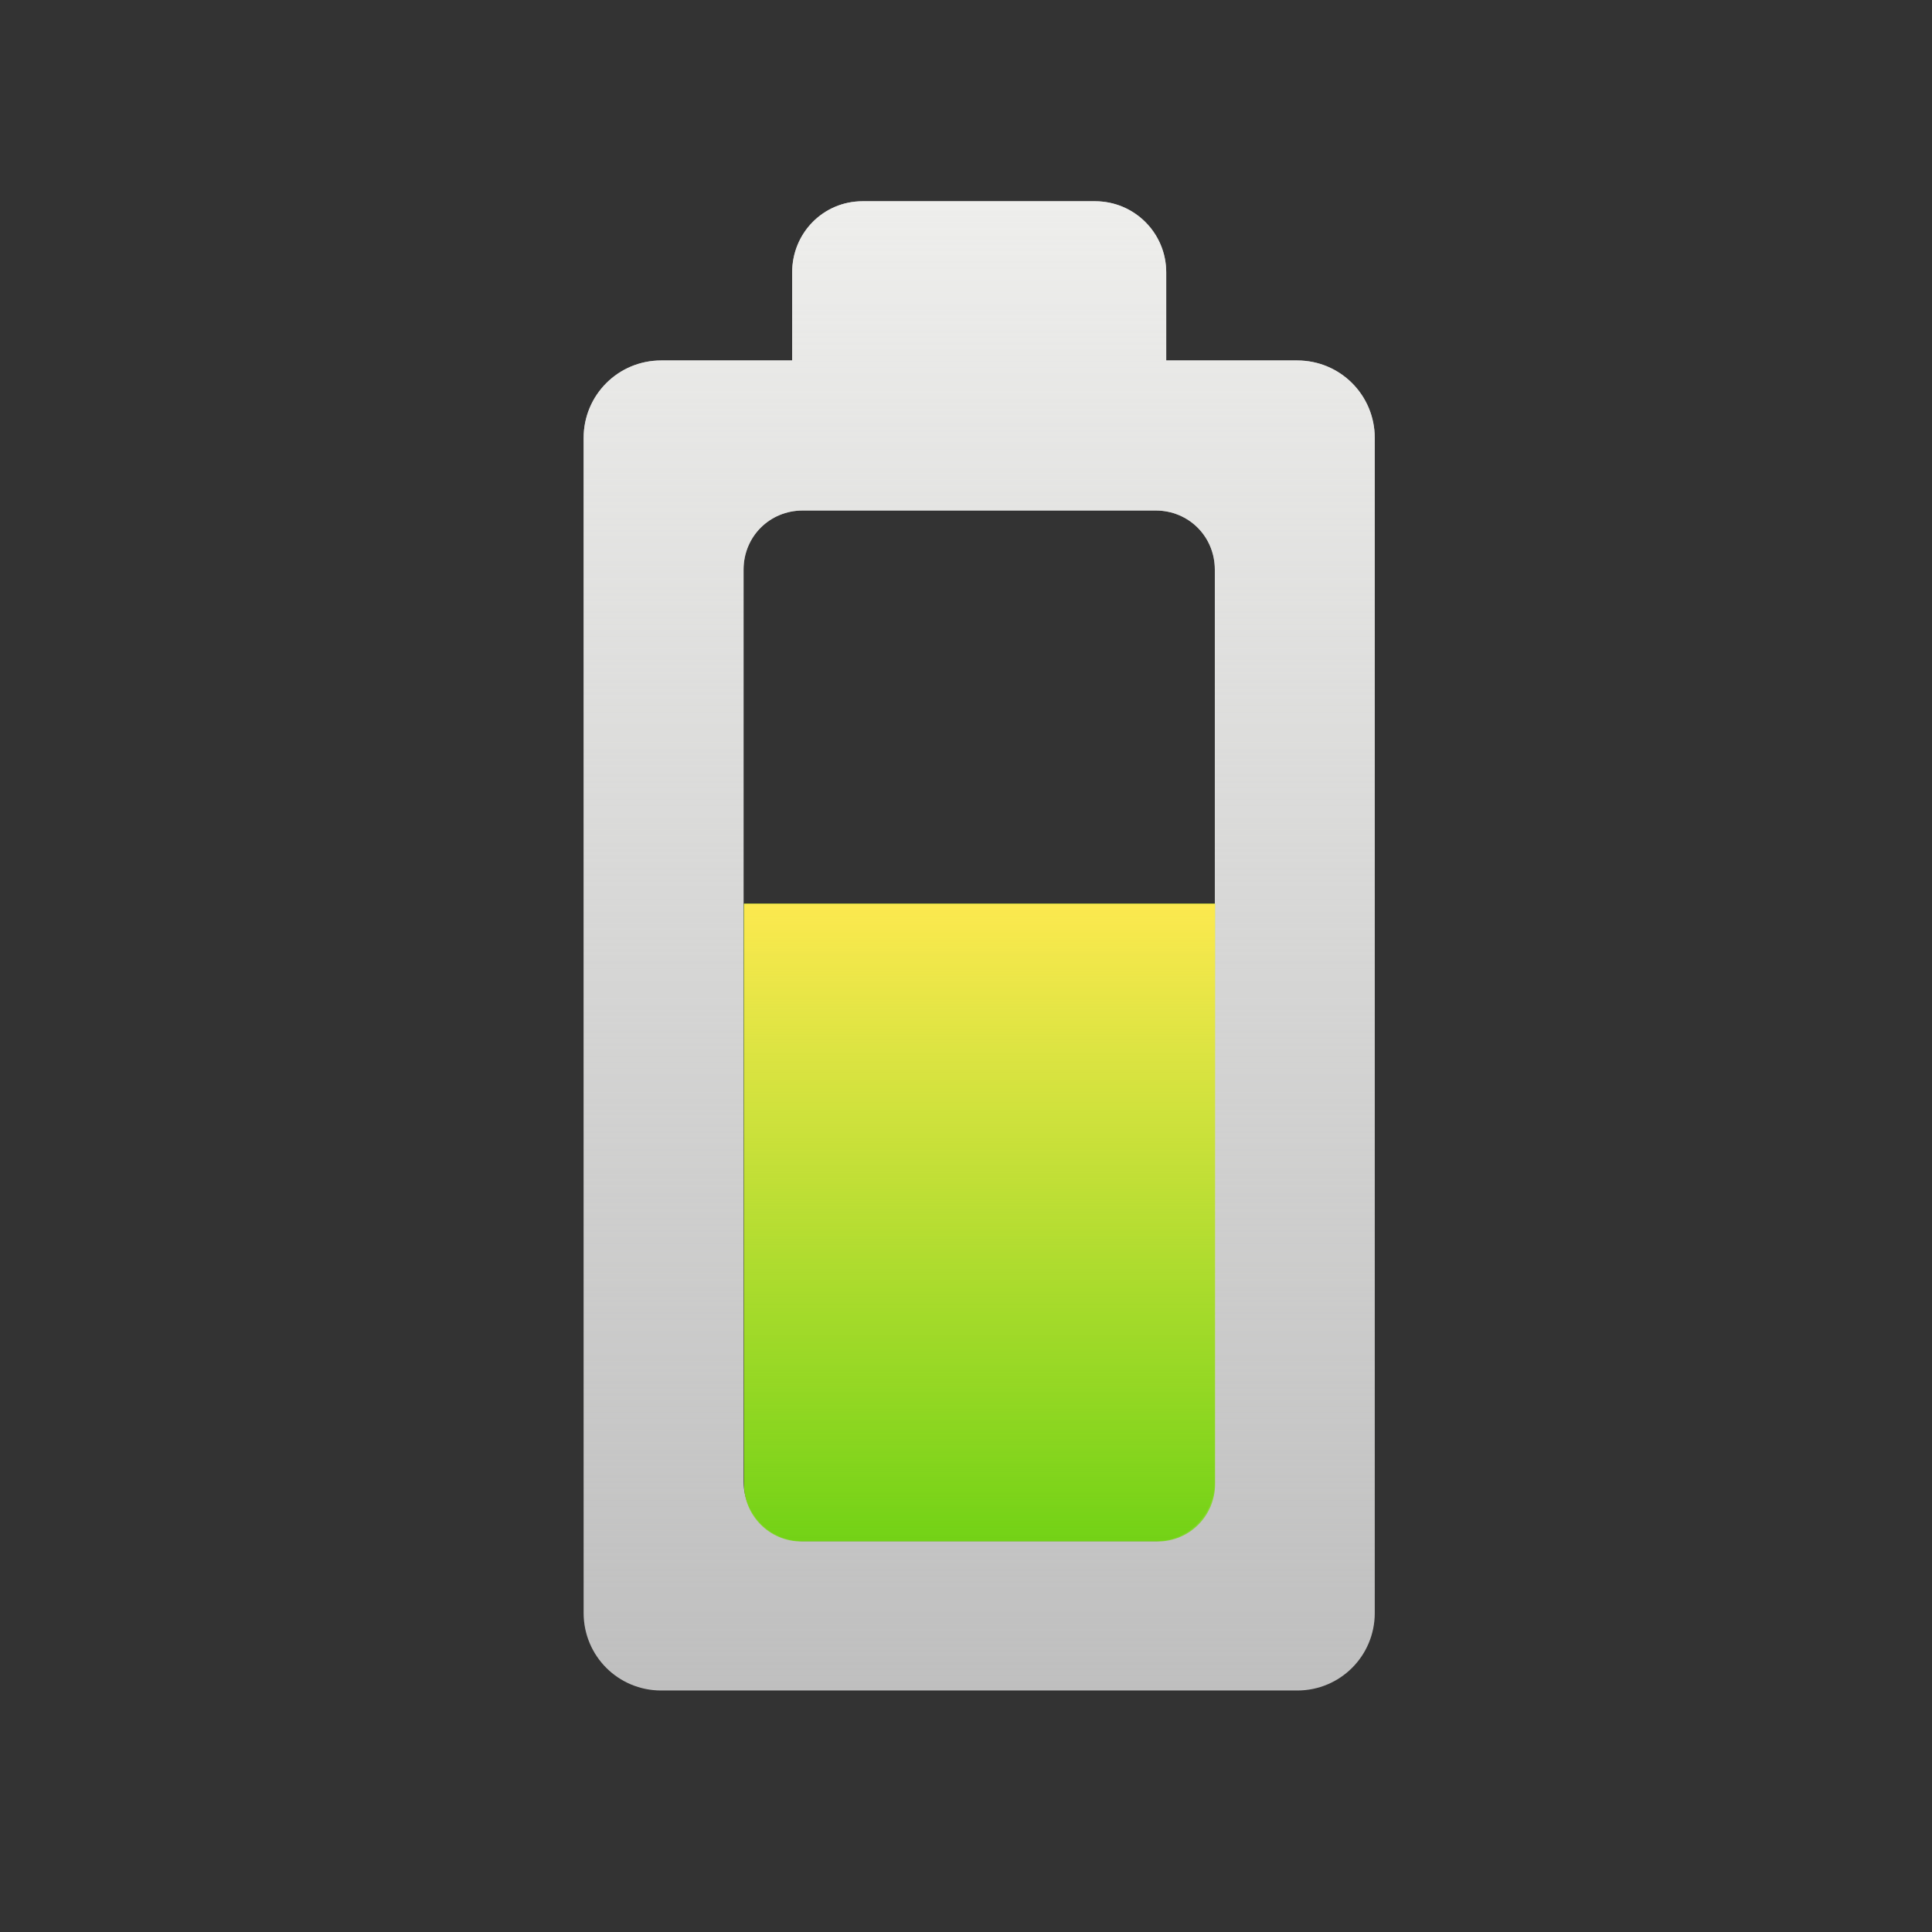 <?xml version="1.0" encoding="UTF-8" standalone="no"?>
<!-- Created with Inkscape (http://www.inkscape.org/) -->

<svg
   xmlns:dc="http://purl.org/dc/elements/1.1/"
   xmlns:cc="http://creativecommons.org/ns#"
   xmlns:rdf="http://www.w3.org/1999/02/22-rdf-syntax-ns#"
   xmlns:svg="http://www.w3.org/2000/svg"
   xmlns="http://www.w3.org/2000/svg"
   xmlns:xlink="http://www.w3.org/1999/xlink"
   xmlns:sodipodi="http://sodipodi.sourceforge.net/DTD/sodipodi-0.dtd"
   xmlns:inkscape="http://www.inkscape.org/namespaces/inkscape"
   width="96"
   height="96"
   id="svg2">
  <rect width="100%" height="100%" fill="#333333" stroke="none"/>
  <defs
     id="defs4">
    <linearGradient
       inkscape:collect="always"
       id="linearGradient3865">
      <stop
         style="stop-color:#fce94f;stop-opacity:1;"
         offset="0"
         id="stop3867" />
      <stop
         style="stop-color:#fce94f;stop-opacity:0;"
         offset="1"
         id="stop3869" />
    </linearGradient>
    <linearGradient
       inkscape:collect="always"
       id="linearGradient3943">
      <stop
         style="stop-color:#eeeeec;stop-opacity:1;"
         offset="0"
         id="stop3945" />
      <stop
         style="stop-color:#eeeeec;stop-opacity:0;"
         offset="1"
         id="stop3947" />
    </linearGradient>
    <linearGradient
       inkscape:collect="always"
       xlink:href="#linearGradient3943"
       id="linearGradient3851"
       gradientUnits="userSpaceOnUse"
       gradientTransform="matrix(0,1,-1,0,1052.017,954.707)"
       x1="11.655"
       y1="1003.362"
       x2="85.655"
       y2="1003.362" />
    <linearGradient
       inkscape:collect="always"
       xlink:href="#linearGradient3865"
       id="linearGradient3871"
       x1="32.828"
       y1="1017.112"
       x2="64.516"
       y2="1017.112"
       gradientUnits="userSpaceOnUse"
       gradientTransform="matrix(0,1,-1,0,1065.784,968.44)" />
  </defs>
  <sodipodi:namedview
     id="base"
     pagecolor="#ffffff"
     bordercolor="#666666"
     borderopacity="1.0"
     inkscape:pageopacity="0.0"
     inkscape:pageshadow="2"
     inkscape:zoom="2.5208333"
     inkscape:cx="48"
     inkscape:cy="48"
     inkscape:document-units="px"
     inkscape:current-layer="g3951"
     showgrid="false"
     inkscape:window-width="564"
     inkscape:window-height="434"
     inkscape:window-x="458"
     inkscape:window-y="210"
     inkscape:window-maximized="0" />
  <g
     inkscape:label="Layer 1"
     inkscape:groupmode="layer"
     id="layer1"
     transform="translate(0,-956.362)">
    <g
       id="g3951">
      <g
         id="g3873">
        <path
           style="fill:#bfbfbf;fill-opacity:1;stroke:none"
           d="m 42.862,966.362 c -1.955,0 -3.5,1.58 -3.5,3.535 l 0,4.376 -6.511,0 c -2.132,0 -3.851,1.719 -3.851,3.851 l 0,58.388 c 0,2.132 1.719,3.85 3.851,3.85 l 31.609,0 c 2.132,0 3.851,-1.718 3.851,-3.85 l 0,-58.388 c 0,-2.132 -1.719,-3.851 -3.851,-3.851 l -6.511,0 0,-4.376 c 0,-1.955 -1.58,-3.535 -3.535,-3.535 l -11.552,0 z m -2.975,15.367 17.537,0 c 1.646,0 2.94,1.295 2.94,2.94 l 0,45.296 c 0,1.646 -1.295,2.975 -2.94,2.975 l -17.537,0 c -1.646,0 -2.94,-1.33 -2.94,-2.975 l 0,-45.296 c 0,-1.646 1.295,-2.94 2.94,-2.94 z"
           id="rect3022"
           inkscape:connector-curvature="0" />
        <path
           style="fill:#73d216;fill-opacity:1;stroke:none"
           d="m 36.969,1001.268 0,28.844 c 0,1.57 1.274,2.844 2.844,2.844 l 17.719,0 c 1.57,0 2.844,-1.274 2.844,-2.844 l 0,-28.844 z"
           id="rect3030"
           inkscape:connector-curvature="0"
           sodipodi:nodetypes="ccssccc" />
        <path
           inkscape:connector-curvature="0"
           id="path3813"
           d="m 42.862,966.362 c -1.955,0 -3.5,1.58 -3.5,3.535 l 0,4.376 -6.511,0 c -2.132,0 -3.851,1.719 -3.851,3.851 l 0,58.388 c 0,2.132 1.719,3.85 3.851,3.85 l 31.609,0 c 2.132,0 3.851,-1.718 3.851,-3.85 l 0,-58.388 c 0,-2.132 -1.719,-3.851 -3.851,-3.851 l -6.511,0 0,-4.376 c 0,-1.955 -1.58,-3.535 -3.535,-3.535 l -11.552,0 z m -2.975,15.367 17.537,0 c 1.646,0 2.94,1.295 2.94,2.94 l 0,45.296 c 0,1.646 -1.295,2.975 -2.94,2.975 l -17.537,0 c -1.646,0 -2.94,-1.33 -2.94,-2.975 l 0,-45.296 c 0,-1.646 1.295,-2.94 2.94,-2.94 z"
           style="fill:url(#linearGradient3851);fill-opacity:1;stroke:none" />
        <path
           sodipodi:nodetypes="ccssccc"
           inkscape:connector-curvature="0"
           id="path3855"
           d="m 36.969,1001.268 0,28.844 c 0,1.57 1.274,2.844 2.844,2.844 l 17.719,0 c 1.57,0 2.844,-1.274 2.844,-2.844 l 0,-28.844 z"
           style="fill:url(#linearGradient3871);fill-opacity:1;stroke:none" />
      </g>
    </g>
  </g>
</svg>
